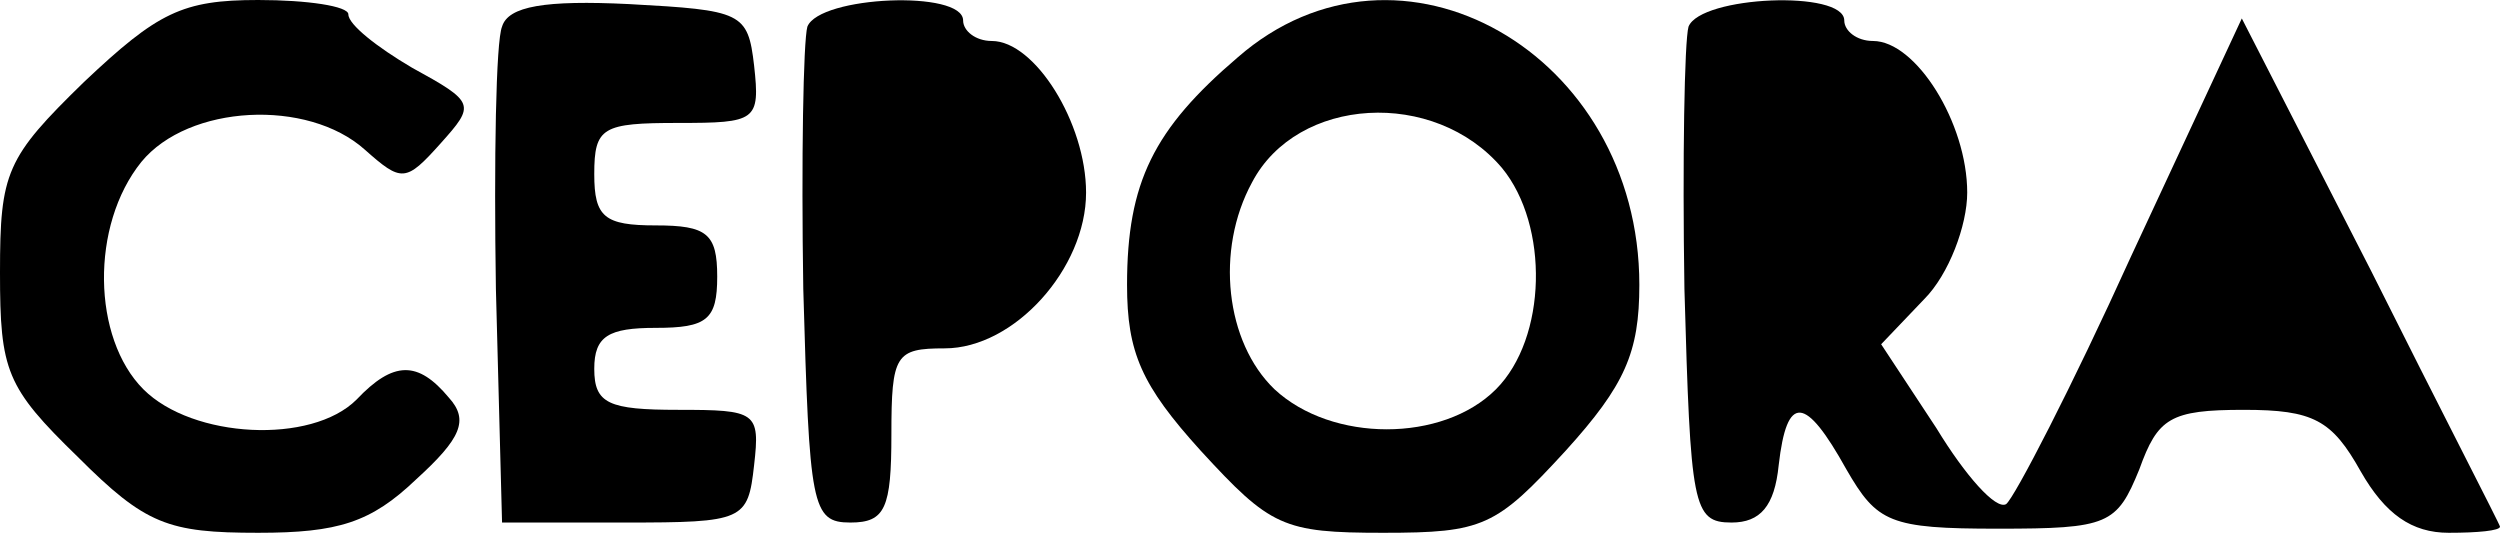 <?xml version="1.0" standalone="no"?>
<!DOCTYPE svg PUBLIC "-//W3C//DTD SVG 20010904//EN"
 "http://www.w3.org/TR/2001/REC-SVG-20010904/DTD/svg10.dtd">
<svg version="1.0" xmlns="http://www.w3.org/2000/svg"
 width="122pt" height="26pt" viewBox="0 0 122 26"
 preserveAspectRatio="xMidYMid meet">
<g transform="translate(0,26) scale(0.1,-0.1)"
fill="#000000" stroke="none">
<path d="M41 220 c-38 -37 -41 -44 -41 -93 0 -48 3 -56 38 -90 33 -33 44 -37
88 -37 39 0 55 5 77 26 22 20 26 29 16 40 -15 18 -27 18 -45 -1 -22 -22 -80
-19 -104 5 -25 25 -26 80 -1 111 23 28 81 31 109 6 18 -16 20 -16 37 3 17 19
17 20 -14 37 -17 10 -31 21 -31 26 0 4 -20 7 -44 7 -37 0 -49 -6 -85 -40z"/>
<path d="M245 247 c-3 -7 -4 -65 -3 -128 l3 -114 60 0 c58 0 60 1 63 28 3 26
1 27 -37 27 -34 0 -41 3 -41 20 0 16 7 20 30 20 25 0 30 4 30 25 0 21 -5 25
-30 25 -25 0 -30 4 -30 25 0 23 4 25 41 25 38 0 40 1 37 28 -3 26 -6 27 -61
30 -41 2 -59 -1 -62 -11z"/>
<path d="M394 247 c-2 -7 -3 -65 -2 -128 3 -106 4 -114 23 -114 17 0 20 7 20
43 0 39 2 42 26 42 34 0 69 39 69 76 0 34 -25 74 -46 74 -8 0 -14 5 -14 10 0
15 -70 12 -76 -3z"/>
<path d="M604 232 c-41 -35 -54 -61 -54 -111 0 -33 7 -49 36 -81 34 -37 40
-40 89 -40 49 0 55 3 89 40 29 32 36 48 36 81 0 113 -117 180 -196 111z m129
-54 c23 -28 22 -83 -3 -108 -26 -26 -80 -26 -108 0 -24 23 -29 68 -11 101 22
42 89 46 122 7z"/>
<path d="M824 247 c-2 -7 -3 -65 -2 -128 3 -106 4 -114 23 -114 14 0 21 8 23
28 4 35 13 34 33 -2 15 -26 21 -29 74 -29 54 0 58 2 69 29 9 25 15 29 51 29
34 0 43 -5 57 -30 12 -21 25 -30 43 -30 14 0 25 1 25 3 0 1 -29 57 -63 125
l-63 123 -54 -116 c-29 -64 -57 -118 -61 -121 -5 -3 -20 14 -34 37 l-27 41 21
22 c12 12 21 36 21 52 0 34 -25 74 -46 74 -8 0 -14 5 -14 10 0 15 -70 12 -76
-3z"/>
</g>
</svg>
